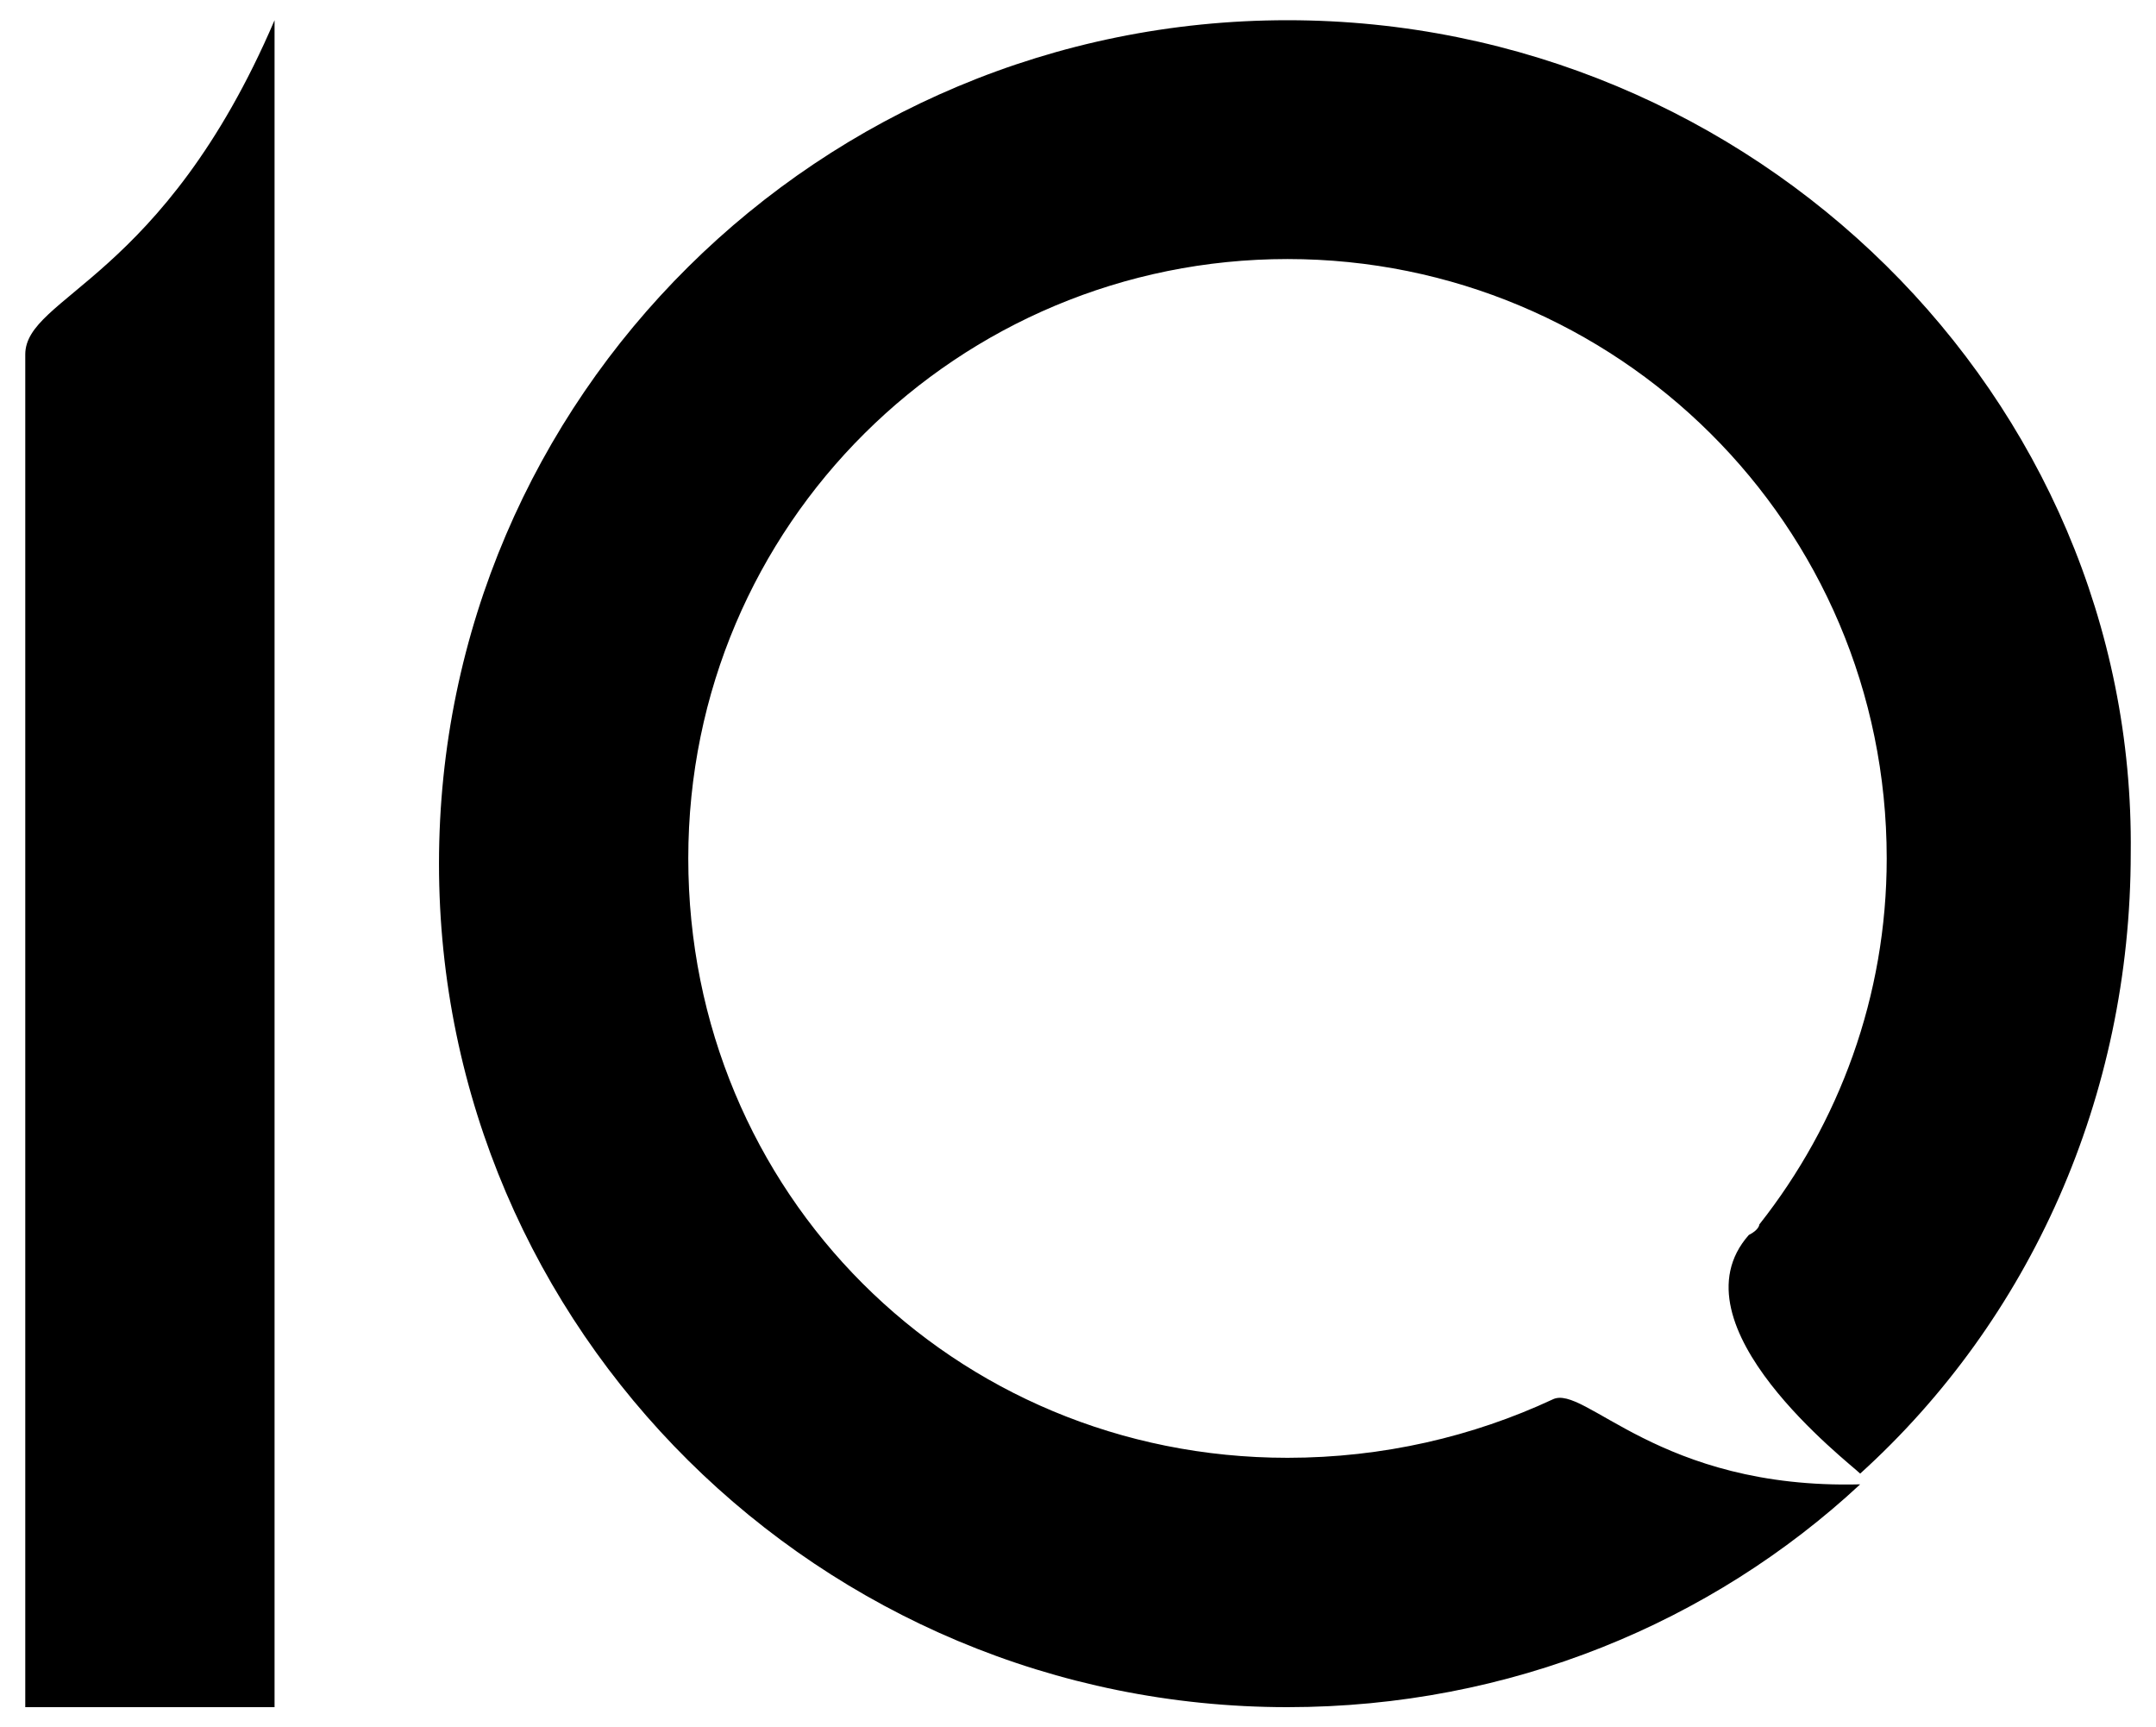 <?xml version="1.0" encoding="utf-8"?>
<!-- Generator: Adobe Illustrator 23.1.0, SVG Export Plug-In . SVG Version: 6.00 Build 0)  -->
<svg version="1.1" id="Layer_1" xmlns="http://www.w3.org/2000/svg" xmlns:xlink="http://www.w3.org/1999/xlink" x="0px" y="0px"
	 viewBox="0 0 1024 820.2" style="enable-background:new 0 0 1024 820.2;" xml:space="preserve">
<path d="M611.5,9.6c-221.7,0-403,178.8-403,400.5s181.4,400.5,403,400.5c105.8,0,201.5-40.3,272-105.8
	c-95.7,2.5-131-47.9-146.1-40.3l0,0c-37.8,17.6-80.6,27.7-125.9,27.7c-158.7,0-284.6-125.9-284.6-284.6S455.3,123,611.5,123
	s284.6,125.9,284.6,284.6c0,65.5-22.7,125.9-60.5,173.8c0,0,0,2.5-5,5c-37.8,42.8,47.9,108.3,52.9,113.3
	c80.6-73,128.5-178.8,128.5-294.7C1014.5,188.4,833.1,9.6,611.5,9.6z M12,168.3v642.3h118.4V9.6l0,0C77.5,133,12,140.6,12,168.3z"/>
</svg>
